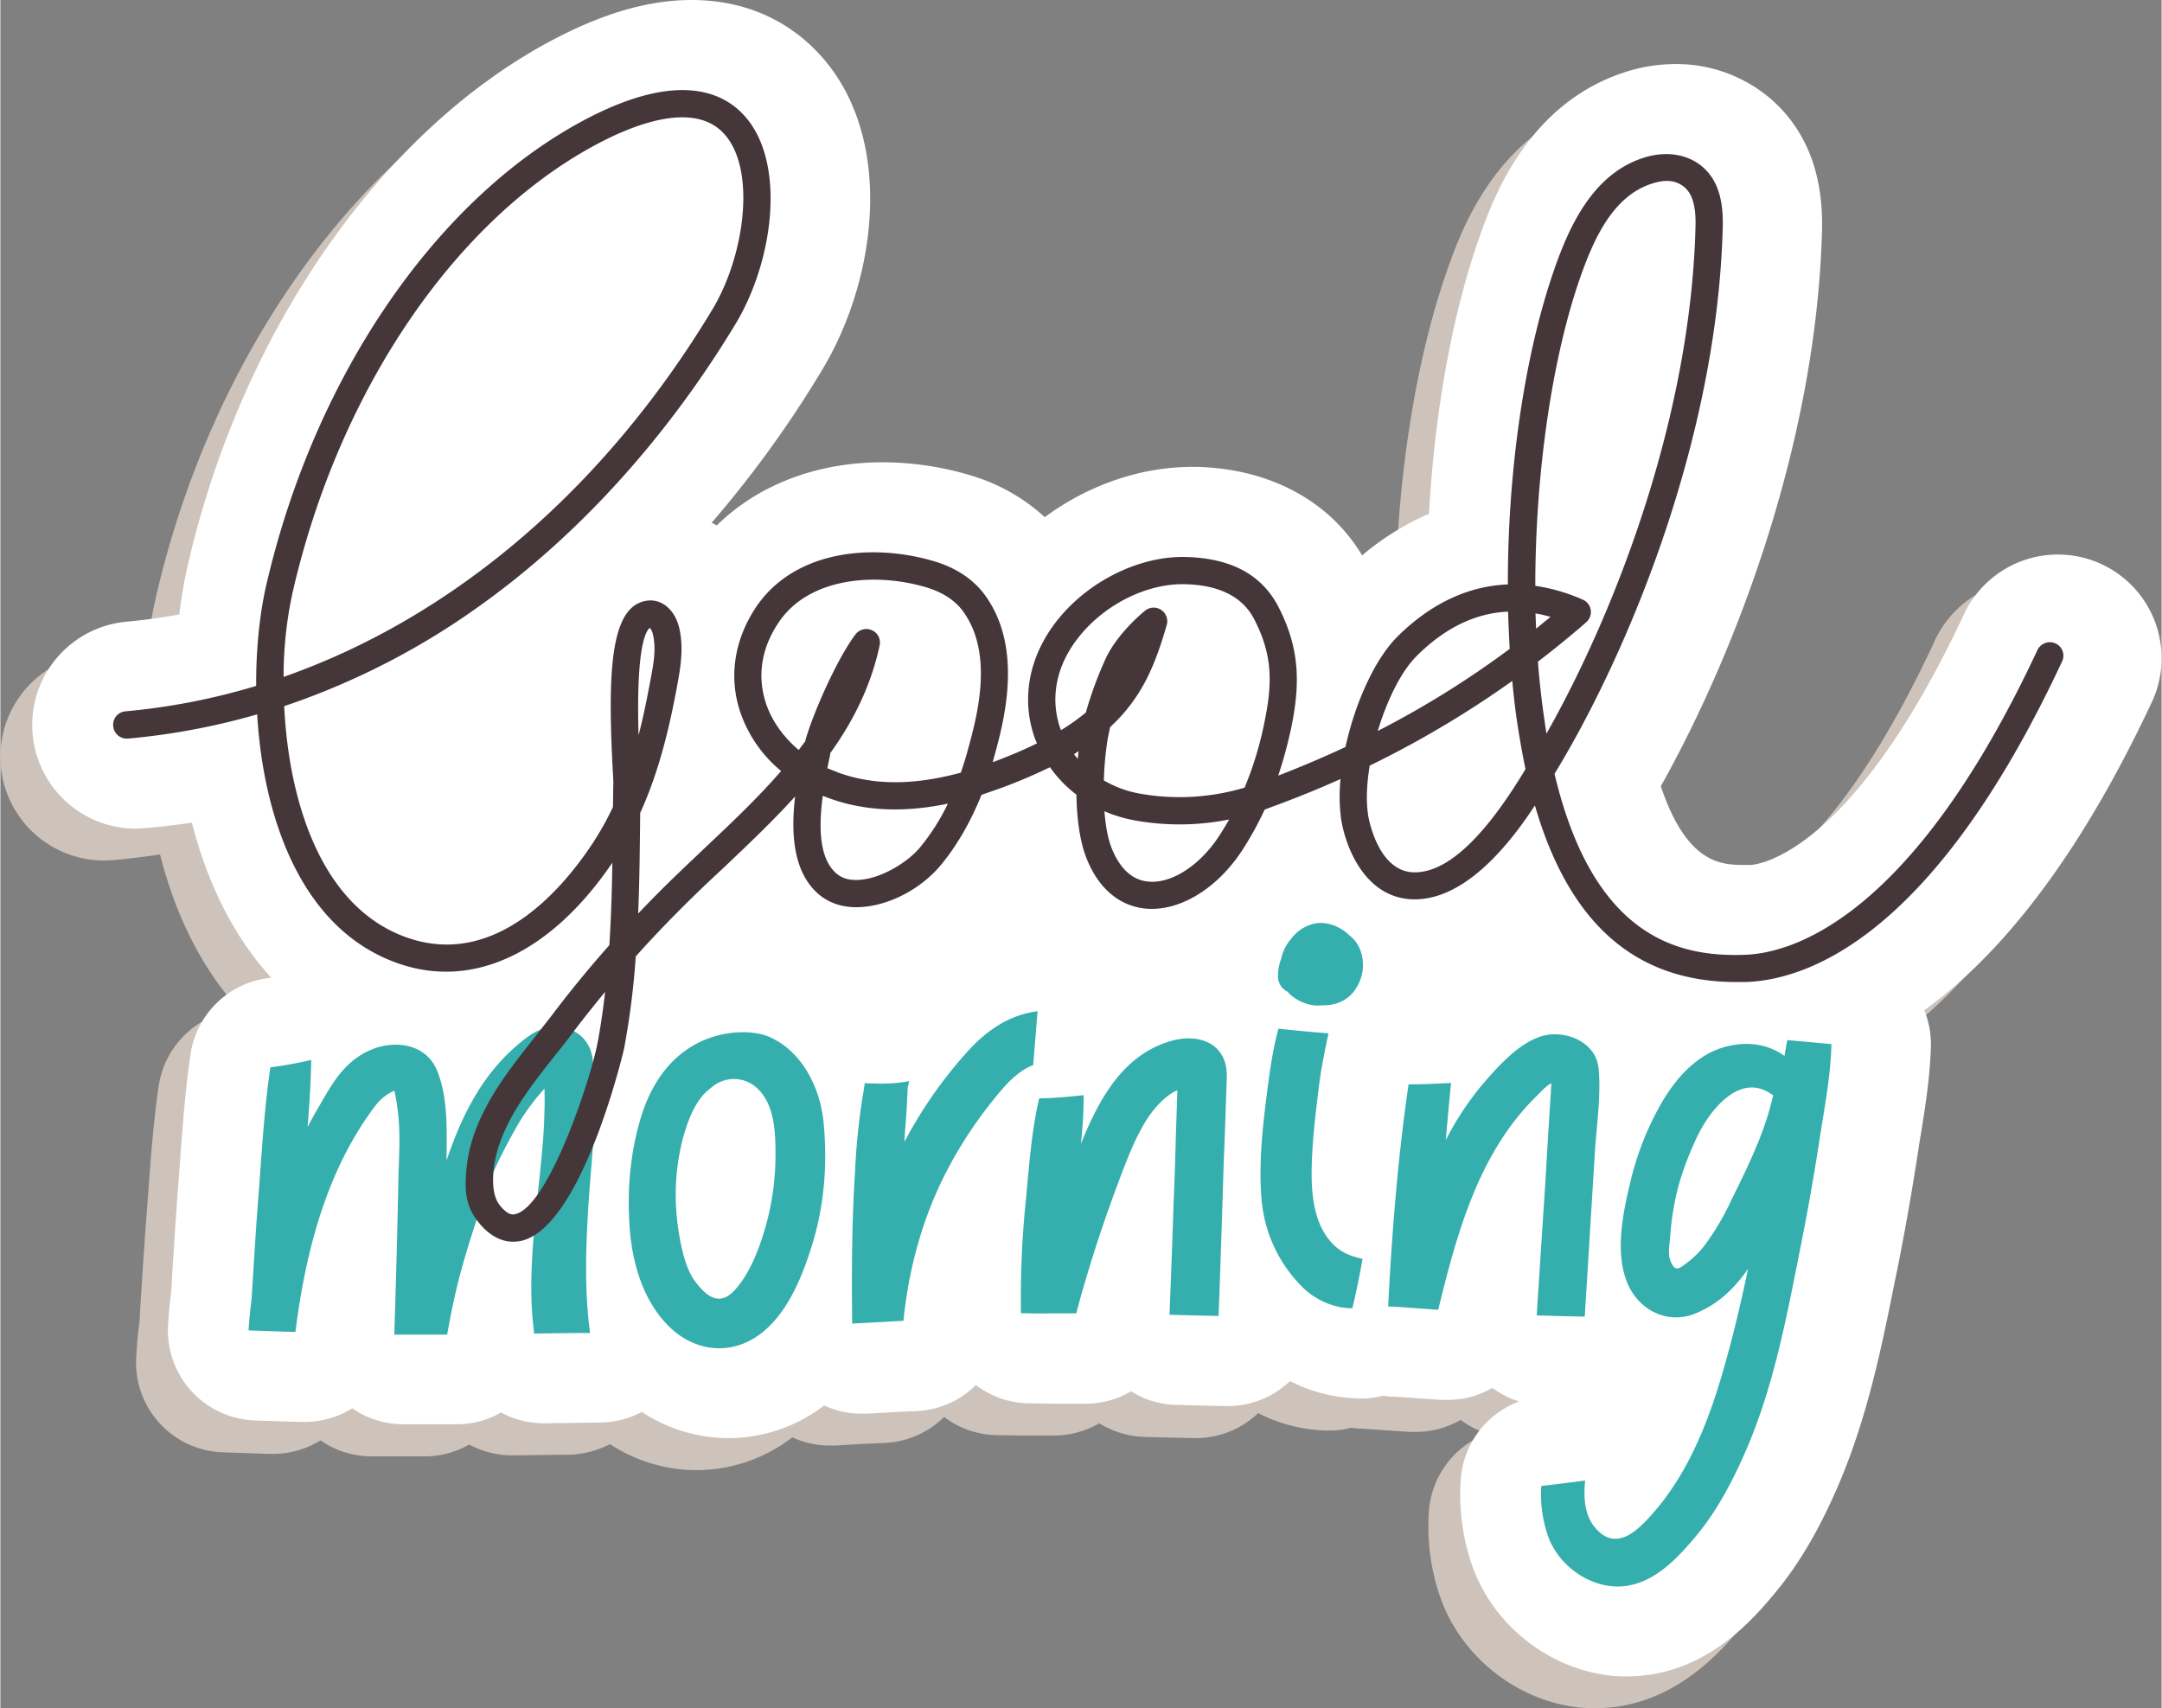 <svg xmlns="http://www.w3.org/2000/svg" width="1080" height="853.3" viewBox="-0.053 0 1079.479 853.2" style=""><rect x="-0.053" y="0" width="1079.479" height="853.2" fill="#808080" stroke="none"/><g><g data-name="Layer 2"><path d="M1059.2 365.4a51.8 51.8 0 1 0-93.8-43.8c-57.6 123.3-105.1 126.2-107.1 126.3h-3.1c-11.1 0-28.7-.1-41.8-39.3 38.7-69.4 77.7-173.7 80.5-277.3.8-28.5-7.9-50.7-25.7-66.1a72.9 72.9 0 0 0-47.6-17.3 81.7 81.7 0 0 0-25.3 4.1c-49.3 16-66.4 64.9-72.8 83.2-13.4 38.2-22.1 86.9-24.9 137.3a137.4 137.4 0 0 0-33.4 20.8c-16.3-27.2-46-43.2-82.3-44.2h-2.8c-25.7 0-51.9 9.2-73.4 25.1a95.3 95.3 0 0 0-36.5-20.7 153.5 153.5 0 0 0-44.6-6.7c-32.9 0-62.1 11.3-82.7 31.5l-2.6-1.3a550.4 550.4 0 0 0 55.1-76.2c27.9-46.1 36.7-117.3-1.7-158.3-16.3-17.4-38.2-26.6-63.4-26.6-20.8 0-42.8 6.2-67.4 18.9-86.7 44.8-157.4 145.9-184.4 264a234.8 234.8 0 0 0-4.1 24c-8.7 1.6-17.5 2.8-26.2 3.6a51.8 51.8 0 0 0 4.6 103.4l4.6-.2c7.8-.7 15.6-1.7 23.3-2.8 7.9 31.3 21.4 57.5 39.5 77.4l-1.9.3a45 45 0 0 0-38.3 38c-2.7 18.5-4 36.8-5.3 54.4l-.9 12.1c-1.1 14.4-2 28.8-2.9 42.8l-.5 8.9c-.8 5.6-1.3 11.3-1.6 17.1a44.8 44.8 0 0 0 43.7 47.6l22.9.8h1.7a44.9 44.9 0 0 0 23.7-6.8 44.7 44.7 0 0 0 25.3 8h27.1a44.3 44.3 0 0 0 21.9-5.9 44.8 44.8 0 0 0 21.2 5.4h.7l27.5-.3a46.9 46.9 0 0 0 20.9-5.3 79.3 79.3 0 0 0 43.2 13 78.7 78.7 0 0 0 47.9-16.4 44.2 44.2 0 0 0 18.6 4.1h3c8-.5 16.3-1 24.6-1.3a44.9 44.9 0 0 0 29.6-13 44.4 44.4 0 0 0 25.9 9.1l13.2.2h15.7a45.1 45.1 0 0 0 22.7-6.1 45.4 45.4 0 0 0 22.8 6.8l24.4.6h1.1a45.2 45.2 0 0 0 31.1-12.5 78.2 78.2 0 0 0 35.1 8.7h1.9a43.6 43.6 0 0 0 9.6-1.4 26.3 26.3 0 0 0 4.9.5h.7l23.3 1.6h3.1a44.5 44.5 0 0 0 22.5-6 44.1 44.1 0 0 0 13.3 6.8 44.9 44.9 0 0 0-29.2 39.9 107.7 107.7 0 0 0 5.6 41.5c10.9 31.7 41.7 54.6 74.7 55.8h2.8c39.5 0 63.8-29.5 74.2-42 12-14.5 22-31.6 31.5-53.8 14.6-34.2 21.6-69.2 28.4-103.1l1-4.8c3.8-18.9 7.2-38.3 10.4-59.1.4-2.9.9-5.8 1.4-8.8 2.1-13.1 4.5-27.9 4.8-43.5a43.4 43.4 0 0 0-3.2-17.6c36.5-26.4 76.1-73.6 114.2-155.1z" fill="#cdc3bb"></path><path d="M1075.1 349.5a51.8 51.8 0 0 0-93.8-43.9C923.7 429 876.2 431.9 874.2 432h-3.1c-11.1 0-28.7-.1-41.8-39.3 38.8-69.4 77.7-173.7 80.5-277.3.8-28.5-7.9-50.7-25.7-66.1A72.4 72.4 0 0 0 836.5 32a81.7 81.7 0 0 0-25.3 4.1c-49.3 16-66.4 64.8-72.8 83.2-13.4 38.2-22.1 86.9-24.9 137.3a134.4 134.4 0 0 0-33.4 20.8c-16.3-27.2-46-43.2-82.3-44.2h-2.7c-25.8 0-52 9.2-73.5 25.1a94.5 94.5 0 0 0-36.5-20.7 153.4 153.4 0 0 0-44.5-6.7c-33 0-62.2 11.3-82.8 31.5l-2.6-1.3a550.4 550.4 0 0 0 55.1-76.2c27.9-46.1 36.7-117.3-1.7-158.3C392.3 9.2 370.4 0 345.2 0c-20.8 0-42.8 6.2-67.4 18.9-86.7 44.8-157.4 145.9-184.4 264a234.8 234.8 0 0 0-4.1 24c-8.7 1.6-17.5 2.8-26.2 3.6a51.8 51.8 0 0 0 4.6 103.4l4.6-.3c7.8-.6 15.6-1.6 23.3-2.7 8 31.3 21.4 57.5 39.6 77.4l-2 .3a45 45 0 0 0-38.3 38c-2.7 18.5-4 36.8-5.3 54.4l-.9 12.1c-1.1 14.4-2 28.8-2.9 42.7l-.5 9c-.7 5.5-1.3 11.3-1.6 17.1a45 45 0 0 0 43.7 47.6l22.9.7h1.7a44.9 44.9 0 0 0 23.7-6.8 44.7 44.7 0 0 0 25.3 8h27.1a44.3 44.3 0 0 0 21.9-5.9 45.1 45.1 0 0 0 21.2 5.4h.7l27.5-.4a44.4 44.4 0 0 0 20.9-5.3 78.6 78.6 0 0 0 43.2 13.1 78.7 78.7 0 0 0 47.9-16.3 44.4 44.4 0 0 0 18.7 4.1h2.9c8-.5 16.3-1 24.6-1.3a44.9 44.9 0 0 0 29.6-13 44.4 44.4 0 0 0 25.9 9.1l13.2.2H542a44.2 44.2 0 0 0 22.7-6.2 43.5 43.5 0 0 0 22.8 6.8l24.4.6h1.2a45.1 45.1 0 0 0 31-12.5 78.2 78.2 0 0 0 35.1 8.7h1.9a43.6 43.6 0 0 0 9.6-1.4 27.2 27.2 0 0 0 4.9.5h.7l23.3 1.6h3.1a44.5 44.5 0 0 0 22.5-6 44.1 44.1 0 0 0 13.3 6.8 44.9 44.9 0 0 0-29.2 40 107.7 107.7 0 0 0 5.6 41.5c10.9 31.7 41.7 54.6 74.7 55.8h2.8c39.5 0 63.8-29.5 74.2-42 12-14.5 22-31.6 31.5-53.8 14.6-34.2 21.6-69.2 28.4-103.1l1-4.8c3.8-19 7.2-38.3 10.4-59.1.4-2.9.9-5.8 1.4-8.8 2.1-13.1 4.5-27.9 4.9-43.5a44.8 44.8 0 0 0-3.3-17.6c36.5-26.4 76.2-73.6 114.2-155.1z" fill="#fff"></path><g fill="#34afad"><path d="M295.8 574c1.2-14.8 1.7-29.9 0-44.7-1.9-16.4-19.8-20.6-31.8-11.9-21.6 15.6-33 37.9-41.2 62.2v-1.8c.1-14.1.7-29.9-4.8-43.2s-21.4-15.7-34.2-9.7-18.7 17.4-24.8 27.9c-2 3.3-3.8 6.7-5.6 10.1.9-11.2 1.6-22.4 1.8-33.5a197.9 197.9 0 0 1-20.4 3.7c-3.1 21-4.3 42.4-5.9 63.5-1.4 17.5-2.4 35-3.5 52.5-.7 5.1-1.2 10.3-1.5 15.4l23.4.8c5-39.8 15.5-80.9 40-113.1a23.9 23.9 0 0 1 8.9-7.2l.5-.3a85.1 85.1 0 0 1 1.7 10.1c1.6 11.8.5 24.2.3 36-.5 25.3-1.2 50.5-2 75.8h26.4c5.3-30.5 10.9-45.2 18.6-69.5 3.4-11 10.9-25.2 16.6-35.2a107.4 107.4 0 0 1 10.8-15.2l2.6-3v.5c.2 5.6 0 11.3-.2 16.9-.6 12.3-2 24.5-3.3 36.7-2.3 22.5-4.7 45.7-1.6 68.3q13.9-.3 27.9-.3c-4.2-29.5-.8-65.3 1.3-91.8z"></path><path d="M411.1 560.5c-1.7-17.4-10.9-35.9-27.8-42.9-11.5-4.7-50.4-5-63.9 42.1-5.3 18.4-6.6 37.3-4.9 56.4 1.6 16.2 6.7 33 18.1 45.1 13.7 14.6 33.5 16.5 48.8 3.6 13-11 20.2-30 24.8-45.8 5.5-19 6.8-38.9 4.9-58.5zM382 613.2c-3.1 10.6-7.7 23-15.4 31.3s-14.1 2.8-19.6-4.4-8-21.2-9.1-31.4a112.6 112.6 0 0 1 2.6-38.8c5.3-20.5 12.1-24.7 15.2-27.2a16.9 16.9 0 0 1 22.8 1.4c8.5 8.4 8.6 22.6 8.6 33.7a132.3 132.3 0 0 1-5.1 35.4z"></path><path d="M483.2 525a221.7 221.7 0 0 0-29.7 41.6l-2 3.7v-.5c.3-5.9.9-11.7 1.2-17.5.1-2.9.3-5.9.4-8.8.1-.5.5-2.2.7-3.5-7 1.4-14.6 1.4-22.1 1-.4 2.4-.7 4.7-1.1 6.8a340.7 340.7 0 0 0-3.8 37.8c-1.6 25.1-1.7 50.3-1.4 75.5l25.6-1.4c2.6-25.8 9.4-51 21.3-74.2a212.8 212.8 0 0 1 23.4-35.9c5.8-7.2 11.9-14.5 20.1-17.6l2.1-25.6a6.2 6.2 0 0 0 .1-1.3c-13.7 1.7-25.1 9.2-34.8 19.9z"></path><path d="M610.9 582.8c.6-14.9 1.1-29.8 1.6-44.7.5-17-14-22.4-28.4-18-24 7.2-35.7 29.6-44.5 51.3A199.6 199.6 0 0 0 541 547c-7.4.8-14.8 1.5-22.2 1.6-4 17-5.1 35.1-6.8 52.3a480.9 480.9 0 0 0-2.3 55c5.1.1 10.1.2 15.2.1h12.4c5.7-21.4 12.5-42.5 20.2-63.2 4.2-11.2 8.3-22.6 14.5-32.8 3.3-5.3 9.1-12.5 15.8-15.5 0 1.3-.1 2.6-.1 3.9l-.6 17.9c-.3 11.9-.7 23.8-1.2 35.8-.6 18.2-1.3 36.4-2 54.6l24.5.6q1.4-37.3 2.5-74.5z"></path><path d="M662.4 617.6c-6.6-9.3-7.7-22.5-7.5-33.5.2-14 2-28.2 3.7-42.1 1.1-8.7 2.9-17.3 4.7-25.9-8.4-.6-16.7-1.4-25-2.3-3 11-4.5 22.6-5.9 33.5-2.2 17.5-4.1 35.5-2.4 53.1a70 70 0 0 0 20.2 42.4c6.5 6.5 16.1 10.8 25.1 10.6a18.9 18.9 0 0 1 .5-2.3c1.7-7.4 3.2-14.8 4.5-22.3-7.3-1.8-12.7-3.8-17.9-11.2z"></path><path d="M679.2 474.6a16.3 16.3 0 0 0-5.2-7.2c-4.8-4.8-12.1-7.6-18.4-5.9a19.8 19.8 0 0 0-11.1 7.6 21.6 21.6 0 0 0-4.8 9.7 24 24 0 0 0-1.6 9.6 8.5 8.5 0 0 0 4.7 6.9 20.5 20.5 0 0 0 7.6 5.3 18.6 18.6 0 0 0 10.1 1.5c6.5.2 13.1-2.6 16.7-8.7a21.2 21.2 0 0 0 2-18.8z"></path><path d="M796.4 574.9c.9-13.6 3.1-27.8 1.8-41.3s-17.3-19.7-28.9-15.9-21.7 15.3-29.8 24.8a150.1 150.1 0 0 0-17.6 26.9c.8-9.5 1.7-19 2.6-28.5-7.1.4-14.2.7-21.2.7-5.4 36.9-8.3 73.8-10.2 111h2.2l22.8 1.6c9.4-38.4 20.3-78.7 49.4-107 1.7-1.6 4.4-4.8 7.1-6.2-.1 2.9-.3 5.8-.5 8.7-.8 12.6-1.6 25.2-2.3 37.9l-4.5 69.4q12 .4 24 .6z"></path><path d="M893.7 529.5c-8.9-7.8-20.2-9.8-32-6.7-14 3.7-24.1 14.9-31.3 26.8a146.4 146.4 0 0 0-16.5 41.6c-3.6 14.9-7.2 33.1-2 47.9s20.3 22.9 34.8 16.9 22.9-16.7 30.4-28.6 13.5-25.5 19.4-38.4c7.1-15.4 12.5-31.4 14.9-48.2 1.5-10.9-9.8-15-17.7-11.3zm-29.7 71a124.6 124.6 0 0 1-13.5 22.4 47.4 47.4 0 0 1-8.9 8.4c-3.7 2.8-5.1 3.4-7.1-.6s-.8-9.4-.5-13.3a126.7 126.7 0 0 1 2.1-16.1c2-11.2 6.1-22.3 10.9-32.6 5.8-12.8 21-33.4 37.2-22.4l1.2.7c-4.1 18.8-13 36.4-21.4 53.5z"></path><path d="M892.5 519.5c-2.4 11.6-3.3 23.7-5.2 35.2-2.7 16.2-5.3 32.4-8.4 48.5-5.5 29.2-11.5 58.5-20.1 86.9-7.7 25.4-18.6 50.7-37.3 69.9-7.6 7.9-16.4 12.9-24.7 3.4-5.6-6.3-6.2-15.2-5.3-23.9l-17.4 2.2-4.5.5a63.8 63.8 0 0 0 3.2 24.6c4.8 14.1 19 25 33.8 25.6 17.5.6 30.5-13.4 40.7-25.7s18.3-27.7 24.8-42.9c13.5-31.3 20-65.7 26.6-99 3.8-18.9 7.2-38 10.1-57.1 2.3-14.9 5.4-30.8 5.7-46.2z"></path></g><path d="M256 620.2c-5 0-11.3-2.2-17.4-9.9s-6.9-14.9-5.9-26.1c2.3-26 19.2-47.3 34.1-66.1l8.3-10.6q13.8-18.3 29-35.4c.9-13.7 1.3-27.5 1.5-41.2-29.9 44-67.8 62.6-104.5 51.1-50.5-15.9-69.8-73.1-72.9-125.2a342.9 342.9 0 0 1-64.5 12.1 6.8 6.8 0 0 1-7.4-6.2 6.7 6.7 0 0 1 6.1-7.4 329.3 329.3 0 0 0 65.3-12.7c-.1-18.6 1.8-36 4.9-49.7 24.2-105.5 85.9-195.2 161.2-234.1 43.9-22.6 66.3-13.3 77.3-1.5 21.5 22.9 15.3 72.5-3.9 104.4-34.2 56.6-77.9 105-126.6 140a369.1 369.1 0 0 1-98.9 51C144 400.8 160.6 455 205.2 469c42.5 13.3 75.1-24.3 90.7-48a150.5 150.5 0 0 0 10-17.9c.1-4.1.1-8.2.2-12.2 0-1.3-.2-4.5-.4-8.2-2-39.5-1.3-67.9 8.8-78.4a14.2 14.2 0 0 1 10.3-4.4c6.8.1 12.4 5.7 14.3 14.1 2.2 9.9.5 19.7-1.1 28.4-3.7 20-8.8 42.3-18.5 63.7v1.9c-.2 16-.3 32.1-1 48.3 5.8-6.1 11.6-12 17.6-17.8s10.5-10 15.6-14.9c13.2-12.4 26.5-25 38.2-38.5a65.5 65.5 0 0 1-20.5-29.7c-5.7-17.3-2.9-35.7 7.8-51.9 19.3-29 59.1-32.4 90-22.9 10.6 3.3 19.1 9.1 24.7 16.9 19.2 26.7 9.2 63.3 4.3 80.9l-.6 2.3c8.3-3.1 15.6-6.2 22.1-9.4a40.1 40.1 0 0 1-2.2-6.1c-5.3-18.5-1.1-38 11.8-54.7 15.5-20 41.4-32.9 64.7-32.3s38.3 9.3 46.4 25.1c11 21.4 10.5 39.3 6.4 59.7a223.1 223.1 0 0 1-6.6 24.4c11.9-4.6 23.1-9.4 33.6-14.3 4.7-21.6 14.4-43.5 25.8-55 16.7-16.6 35.4-25.4 55.3-26.2-.1-56 8.2-114.6 23.3-157.7 7.5-21.5 19.3-47.2 44.2-55.3 11.2-3.7 22.2-2 29.7 4.4 9.5 8.2 10.4 20.8 10.1 30.9-2.8 104.1-46.6 211-84 272.3 19.6 82.6 62.8 91.5 94.9 90.4 22.9-.7 83.2-17.1 146.3-152.2a6.9 6.9 0 0 1 9.1-3.3 6.7 6.7 0 0 1 3.2 9c-63.9 136.9-126.6 159.1-158.2 160.1h-4.4c-50.3 0-83.5-29-100.7-88.2-12.1 18.5-34.2 46.9-60.1 46.9h-.5c-23.8-.4-33.9-25.4-36.2-40.2a87.2 87.2 0 0 1-.3-19.9c-11.3 5.1-23.5 10-36.4 14.7l-1.5.6a162.3 162.3 0 0 1-10.8 19.7c-12.7 19.8-31.9 31.4-48.9 29.7-13.3-1.4-23.8-10.6-29.6-26-3.1-8.3-4.5-19.4-4.7-30.9a61.2 61.2 0 0 1-13.2-13.7 269 269 0 0 1-25 10.6L490 397c-4.7 11.6-11.3 24.3-20.6 35.4s-25.2 20.2-40.8 20.7c-8.9.3-16.5-2.6-22.1-8.5-10.9-11.4-11.6-29.9-9.6-46.8-11.2 12.4-23.6 24.1-35.8 35.7-5.2 4.8-10.5 9.8-15.5 14.7-9.7 9.5-19.2 19.3-28.3 29.5a392.7 392.7 0 0 1-5.8 45.8c-.1.9-20.8 88.8-51.1 96.2a19.7 19.7 0 0 1-4.4.5zm46-124.8c-5.5 6.7-10.9 13.4-16.1 20.3q-4 5.4-8.4 10.8c-14.4 18.2-29.3 36.9-31.3 58.9-.6 7.5.4 13 3.1 16.5 4.3 5.4 6.9 4.8 7.9 4.5 16.5-4 37.3-66.3 41-85.4 1.6-8.4 2.8-17 3.8-25.6zm249.4-90.2c.5 6.8 1.6 13.1 3.4 17.9 2.8 7.3 8.2 16.2 18.3 17.2 11.8 1.3 26.3-8.2 36-23.4 1.6-2.5 3.1-5 4.6-7.6a126 126 0 0 1-47 .5 69.6 69.6 0 0 1-15.3-4.6zm-140.7-7.7c-1.9 14.4-2 29.8 5.7 37.7 2.9 3.1 6.7 4.5 11.7 4.3 11.1-.3 24.6-8.5 30.9-15.9a108.2 108.2 0 0 0 14.2-22.2c-22.1 4.6-41.7 3.7-59.3-2.7zm273.2-15.1c-1.5 9-1.9 17.6-.8 24.7 0 .3 4.5 28.3 22.9 28.6 16.3.3 34.9-17 55.5-51.2l.2-.4c-1.5-7.1-2.8-14.5-4-22.3s-1.9-14.3-2.6-21.7a498.6 498.6 0 0 1-71.2 42.3zm-132.8 7.4a54.7 54.7 0 0 0 18 6.6 113.3 113.3 0 0 0 52.3-3 172.2 172.2 0 0 0 10-33.1c3.8-18.6 4.2-32.8-5.1-50.8-5.7-11.3-17.4-17.3-34.7-17.7-19.1-.5-40.6 10.3-53.5 27-10.3 13.2-13.6 28.4-9.5 42.7a30.1 30.1 0 0 0 1.1 3.2 107.3 107.3 0 0 0 12.4-8.8 187.6 187.6 0 0 1 9.4-25.8c5.7-13.4 19.6-24.6 20.2-25.1a6.8 6.8 0 0 1 10.8 7.2c-5.5 18.9-11.8 35.8-28.3 51l-1.2 5.9a162.2 162.2 0 0 0-1.9 20.7zM413 383.7l5.5 2.2c17.6 6.4 37.7 6.4 61.2 0 1.3-4 2.5-7.7 3.4-11.1 4.6-16.7 13.2-47.9-2.2-69.3-4.9-6.8-12.3-10.2-17.7-11.9-25.2-7.8-59.3-5.6-74.6 17.4-8.6 12.8-10.7 26.7-6.3 40.2 2.9 8.8 8.7 16.9 16.4 23.4l3.2-4.3c3.3-12.5 15.8-41.2 25.2-53.5a6.8 6.8 0 0 1 8.2-2 6.7 6.7 0 0 1 3.8 7.6c-4.3 20.2-13.2 37.8-24.6 53.7l-.3 1.8c-.4 1.8-.8 3.7-1.2 5.8zm123.2-7a21.1 21.1 0 0 0 1.9 2.3c.1-1.2.2-2.5.4-3.8zm-211.8-63.1c-2 1.3-7 9.1-5.7 53.6 2.4-9.1 4.2-18.3 5.9-27.3s2.9-15.7 1.3-22.9a9.1 9.1 0 0 0-1.5-3.4zm443.5 16.9c.8 10.1 1.9 20 3.3 29.3.3 2.3.6 4.5 1 6.6 34.6-61.2 71.9-158.1 74.4-252.6.2-7-.2-15.7-5.4-20.2s-11.5-3.5-16.6-1.8C805.5 98 795.9 119 789 138.7c-14.4 41.3-22.4 99.2-22.4 153.9a91.8 91.8 0 0 1 23.7 6.9 6.7 6.7 0 0 1 4 5.2 6.9 6.9 0 0 1-2.4 6.2l-2.6 2.3c-5 4.2-12.1 10.2-21.4 17.3zm-14.9-25c-16.4.7-31.7 8.2-45.8 22.3-7.7 7.7-14.7 22.1-19.3 37.3a466.8 466.8 0 0 0 65.9-41c-.3-6.1-.6-12.3-.8-18.6zM340.5 58.6c-13 0-28.1 5.9-40.5 12.3-71.8 37.1-130.8 123.3-154.1 225a197 197 0 0 0-4.5 42.2c84.4-29.6 159.9-93.5 214.1-183.4 16.3-27 22.2-70.5 5.7-88.1-5.4-5.8-12.7-8-20.7-8zm426.2 247.8l.3 7.6 7.2-5.9a67.4 67.4 0 0 0-7.5-1.7z" fill="#453639"></path></g></g></svg>